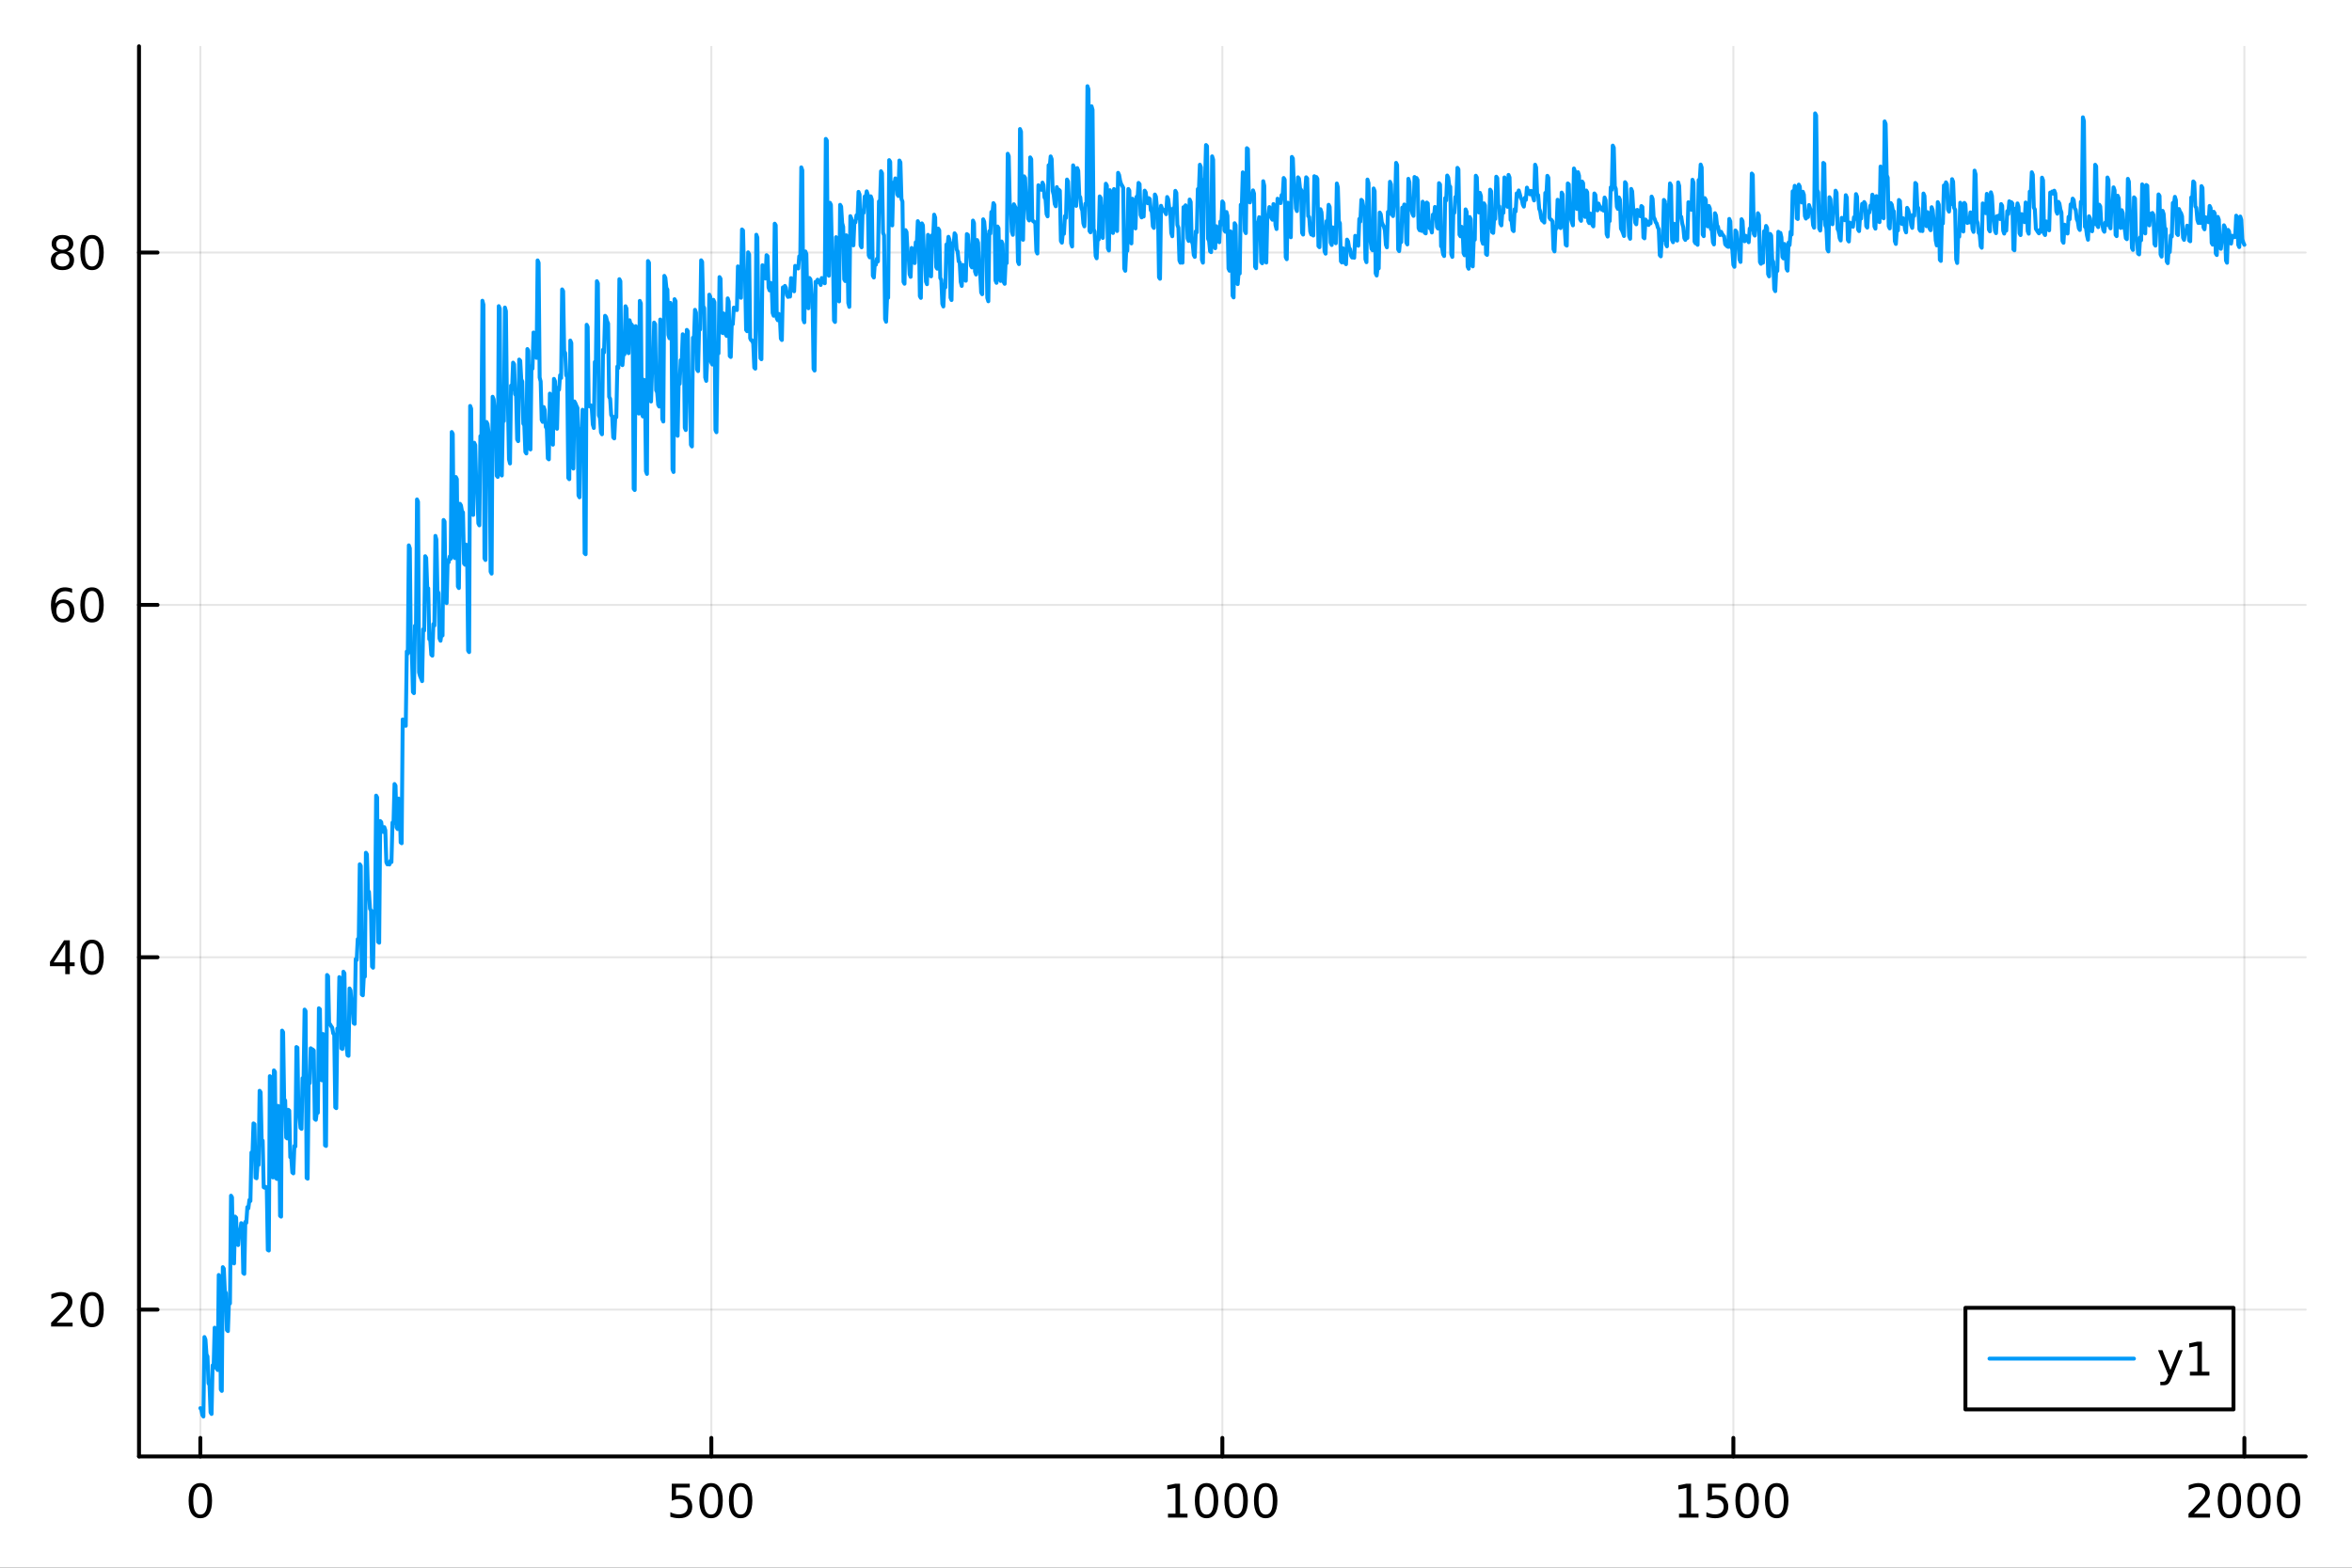 <?xml version="1.0" encoding="utf-8"?>
<svg xmlns="http://www.w3.org/2000/svg" xmlns:xlink="http://www.w3.org/1999/xlink" width="600" height="400" viewBox="0 0 2400 1600">
<rect x="0" y="0" width="2400" height="1600" fill="#333333" stroke="none"/>
<defs>
  <clipPath id="clip300">
    <rect x="0" y="0" width="2400" height="1600"/>
  </clipPath>
</defs>
<path clip-path="url(#clip300)" d="M0 1600 L2400 1600 L2400 0 L0 0  Z" fill="#ffffff" fill-rule="evenodd" fill-opacity="1"/>
<defs>
  <clipPath id="clip301">
    <rect x="480" y="0" width="1681" height="1600"/>
  </clipPath>
</defs>
<path clip-path="url(#clip300)" d="M141.853 1486.45 L2352.76 1486.45 L2352.76 47.244 L141.853 47.244  Z" fill="#ffffff" fill-rule="evenodd" fill-opacity="1"/>
<defs>
  <clipPath id="clip302">
    <rect x="141" y="47" width="2212" height="1440"/>
  </clipPath>
</defs>
<polyline clip-path="url(#clip302)" style="stroke:#000000; stroke-linecap:round; stroke-linejoin:round; stroke-width:2; stroke-opacity:0.1; fill:none" points="204.426,1486.45 204.426,47.244 "/>
<polyline clip-path="url(#clip302)" style="stroke:#000000; stroke-linecap:round; stroke-linejoin:round; stroke-width:2; stroke-opacity:0.1; fill:none" points="725.865,1486.45 725.865,47.244 "/>
<polyline clip-path="url(#clip302)" style="stroke:#000000; stroke-linecap:round; stroke-linejoin:round; stroke-width:2; stroke-opacity:0.1; fill:none" points="1247.3,1486.45 1247.3,47.244 "/>
<polyline clip-path="url(#clip302)" style="stroke:#000000; stroke-linecap:round; stroke-linejoin:round; stroke-width:2; stroke-opacity:0.1; fill:none" points="1768.74,1486.45 1768.74,47.244 "/>
<polyline clip-path="url(#clip302)" style="stroke:#000000; stroke-linecap:round; stroke-linejoin:round; stroke-width:2; stroke-opacity:0.1; fill:none" points="2290.18,1486.45 2290.18,47.244 "/>
<polyline clip-path="url(#clip300)" style="stroke:#000000; stroke-linecap:round; stroke-linejoin:round; stroke-width:4; stroke-opacity:1; fill:none" points="141.853,1486.45 2352.76,1486.45 "/>
<polyline clip-path="url(#clip300)" style="stroke:#000000; stroke-linecap:round; stroke-linejoin:round; stroke-width:4; stroke-opacity:1; fill:none" points="204.426,1486.45 204.426,1467.55 "/>
<polyline clip-path="url(#clip300)" style="stroke:#000000; stroke-linecap:round; stroke-linejoin:round; stroke-width:4; stroke-opacity:1; fill:none" points="725.865,1486.45 725.865,1467.55 "/>
<polyline clip-path="url(#clip300)" style="stroke:#000000; stroke-linecap:round; stroke-linejoin:round; stroke-width:4; stroke-opacity:1; fill:none" points="1247.3,1486.45 1247.3,1467.55 "/>
<polyline clip-path="url(#clip300)" style="stroke:#000000; stroke-linecap:round; stroke-linejoin:round; stroke-width:4; stroke-opacity:1; fill:none" points="1768.74,1486.45 1768.74,1467.55 "/>
<polyline clip-path="url(#clip300)" style="stroke:#000000; stroke-linecap:round; stroke-linejoin:round; stroke-width:4; stroke-opacity:1; fill:none" points="2290.18,1486.45 2290.18,1467.55 "/>
<path clip-path="url(#clip300)" d="M204.426 1517.37 Q200.815 1517.37 198.986 1520.93 Q197.18 1524.47 197.18 1531.6 Q197.18 1538.71 198.986 1542.27 Q200.815 1545.82 204.426 1545.82 Q208.06 1545.82 209.865 1542.27 Q211.694 1538.71 211.694 1531.6 Q211.694 1524.47 209.865 1520.93 Q208.06 1517.37 204.426 1517.37 M204.426 1513.66 Q210.236 1513.66 213.291 1518.27 Q216.37 1522.85 216.37 1531.6 Q216.37 1540.33 213.291 1544.94 Q210.236 1549.52 204.426 1549.52 Q198.616 1549.52 195.537 1544.94 Q192.481 1540.33 192.481 1531.6 Q192.481 1522.85 195.537 1518.27 Q198.616 1513.66 204.426 1513.66 Z" fill="#000000" fill-rule="nonzero" fill-opacity="1" /><path clip-path="url(#clip300)" d="M685.483 1514.29 L703.84 1514.29 L703.84 1518.22 L689.766 1518.22 L689.766 1526.7 Q690.784 1526.35 691.803 1526.19 Q692.821 1526 693.84 1526 Q699.627 1526 703.006 1529.17 Q706.386 1532.34 706.386 1537.76 Q706.386 1543.34 702.914 1546.44 Q699.442 1549.52 693.122 1549.52 Q690.946 1549.52 688.678 1549.15 Q686.432 1548.78 684.025 1548.04 L684.025 1543.34 Q686.108 1544.47 688.331 1545.03 Q690.553 1545.58 693.03 1545.58 Q697.034 1545.58 699.372 1543.48 Q701.71 1541.37 701.71 1537.76 Q701.71 1534.15 699.372 1532.04 Q697.034 1529.94 693.03 1529.94 Q691.155 1529.94 689.28 1530.35 Q687.428 1530.77 685.483 1531.65 L685.483 1514.29 Z" fill="#000000" fill-rule="nonzero" fill-opacity="1" /><path clip-path="url(#clip300)" d="M725.599 1517.37 Q721.988 1517.37 720.159 1520.93 Q718.354 1524.47 718.354 1531.6 Q718.354 1538.71 720.159 1542.27 Q721.988 1545.82 725.599 1545.82 Q729.233 1545.82 731.039 1542.27 Q732.867 1538.71 732.867 1531.6 Q732.867 1524.47 731.039 1520.93 Q729.233 1517.37 725.599 1517.37 M725.599 1513.66 Q731.409 1513.66 734.465 1518.27 Q737.543 1522.85 737.543 1531.6 Q737.543 1540.33 734.465 1544.94 Q731.409 1549.52 725.599 1549.52 Q719.789 1549.52 716.71 1544.94 Q713.654 1540.33 713.654 1531.6 Q713.654 1522.85 716.71 1518.27 Q719.789 1513.66 725.599 1513.66 Z" fill="#000000" fill-rule="nonzero" fill-opacity="1" /><path clip-path="url(#clip300)" d="M755.761 1517.37 Q752.15 1517.37 750.321 1520.93 Q748.515 1524.47 748.515 1531.6 Q748.515 1538.71 750.321 1542.27 Q752.15 1545.82 755.761 1545.82 Q759.395 1545.82 761.201 1542.27 Q763.029 1538.71 763.029 1531.6 Q763.029 1524.47 761.201 1520.93 Q759.395 1517.37 755.761 1517.37 M755.761 1513.66 Q761.571 1513.66 764.626 1518.27 Q767.705 1522.85 767.705 1531.6 Q767.705 1540.33 764.626 1544.94 Q761.571 1549.52 755.761 1549.52 Q749.951 1549.52 746.872 1544.94 Q743.816 1540.33 743.816 1531.6 Q743.816 1522.85 746.872 1518.27 Q749.951 1513.66 755.761 1513.66 Z" fill="#000000" fill-rule="nonzero" fill-opacity="1" /><path clip-path="url(#clip300)" d="M1191.83 1544.91 L1199.47 1544.91 L1199.47 1518.55 L1191.16 1520.21 L1191.16 1515.95 L1199.42 1514.29 L1204.1 1514.29 L1204.1 1544.91 L1211.74 1544.91 L1211.74 1548.85 L1191.83 1548.85 L1191.83 1544.91 Z" fill="#000000" fill-rule="nonzero" fill-opacity="1" /><path clip-path="url(#clip300)" d="M1231.18 1517.37 Q1227.57 1517.37 1225.74 1520.93 Q1223.94 1524.47 1223.94 1531.6 Q1223.94 1538.71 1225.74 1542.27 Q1227.57 1545.82 1231.18 1545.82 Q1234.82 1545.82 1236.62 1542.27 Q1238.45 1538.71 1238.45 1531.6 Q1238.45 1524.47 1236.62 1520.93 Q1234.82 1517.37 1231.18 1517.37 M1231.18 1513.66 Q1236.99 1513.66 1240.05 1518.27 Q1243.13 1522.85 1243.13 1531.6 Q1243.13 1540.33 1240.05 1544.94 Q1236.99 1549.52 1231.18 1549.52 Q1225.37 1549.52 1222.29 1544.94 Q1219.24 1540.33 1219.24 1531.6 Q1219.24 1522.85 1222.29 1518.27 Q1225.37 1513.66 1231.18 1513.66 Z" fill="#000000" fill-rule="nonzero" fill-opacity="1" /><path clip-path="url(#clip300)" d="M1261.34 1517.37 Q1257.73 1517.37 1255.9 1520.93 Q1254.1 1524.47 1254.1 1531.6 Q1254.1 1538.71 1255.9 1542.27 Q1257.73 1545.82 1261.34 1545.82 Q1264.98 1545.82 1266.78 1542.27 Q1268.61 1538.71 1268.61 1531.6 Q1268.61 1524.47 1266.78 1520.93 Q1264.98 1517.37 1261.34 1517.37 M1261.34 1513.66 Q1267.15 1513.66 1270.21 1518.27 Q1273.29 1522.85 1273.29 1531.6 Q1273.29 1540.33 1270.21 1544.94 Q1267.15 1549.52 1261.34 1549.52 Q1255.53 1549.52 1252.45 1544.94 Q1249.4 1540.33 1249.4 1531.6 Q1249.4 1522.85 1252.45 1518.27 Q1255.53 1513.66 1261.34 1513.66 Z" fill="#000000" fill-rule="nonzero" fill-opacity="1" /><path clip-path="url(#clip300)" d="M1291.51 1517.37 Q1287.89 1517.37 1286.07 1520.93 Q1284.26 1524.47 1284.26 1531.6 Q1284.26 1538.71 1286.07 1542.27 Q1287.89 1545.82 1291.51 1545.82 Q1295.14 1545.82 1296.95 1542.27 Q1298.77 1538.71 1298.77 1531.6 Q1298.77 1524.47 1296.95 1520.93 Q1295.14 1517.37 1291.51 1517.37 M1291.51 1513.66 Q1297.32 1513.66 1300.37 1518.27 Q1303.45 1522.85 1303.45 1531.6 Q1303.45 1540.33 1300.37 1544.94 Q1297.32 1549.52 1291.51 1549.52 Q1285.7 1549.52 1282.62 1544.94 Q1279.56 1540.33 1279.56 1531.6 Q1279.56 1522.85 1282.62 1518.27 Q1285.7 1513.66 1291.51 1513.66 Z" fill="#000000" fill-rule="nonzero" fill-opacity="1" /><path clip-path="url(#clip300)" d="M1713.27 1544.91 L1720.91 1544.91 L1720.91 1518.55 L1712.6 1520.21 L1712.6 1515.95 L1720.86 1514.29 L1725.54 1514.29 L1725.54 1544.91 L1733.18 1544.91 L1733.18 1548.85 L1713.27 1548.85 L1713.27 1544.91 Z" fill="#000000" fill-rule="nonzero" fill-opacity="1" /><path clip-path="url(#clip300)" d="M1742.67 1514.29 L1761.02 1514.29 L1761.02 1518.22 L1746.95 1518.22 L1746.95 1526.7 Q1747.97 1526.35 1748.99 1526.19 Q1750.01 1526 1751.02 1526 Q1756.81 1526 1760.19 1529.17 Q1763.57 1532.34 1763.57 1537.76 Q1763.57 1543.34 1760.1 1546.44 Q1756.63 1549.52 1750.31 1549.52 Q1748.13 1549.52 1745.86 1549.15 Q1743.62 1548.78 1741.21 1548.04 L1741.21 1543.34 Q1743.29 1544.47 1745.51 1545.03 Q1747.74 1545.58 1750.21 1545.58 Q1754.22 1545.58 1756.56 1543.48 Q1758.89 1541.37 1758.89 1537.76 Q1758.89 1534.15 1756.56 1532.04 Q1754.22 1529.94 1750.21 1529.94 Q1748.34 1529.94 1746.46 1530.35 Q1744.61 1530.77 1742.67 1531.65 L1742.67 1514.29 Z" fill="#000000" fill-rule="nonzero" fill-opacity="1" /><path clip-path="url(#clip300)" d="M1782.78 1517.37 Q1779.17 1517.37 1777.34 1520.93 Q1775.54 1524.47 1775.54 1531.6 Q1775.54 1538.71 1777.34 1542.27 Q1779.17 1545.82 1782.78 1545.82 Q1786.42 1545.82 1788.22 1542.27 Q1790.05 1538.71 1790.05 1531.6 Q1790.05 1524.47 1788.22 1520.93 Q1786.42 1517.37 1782.78 1517.37 M1782.78 1513.66 Q1788.59 1513.66 1791.65 1518.27 Q1794.73 1522.85 1794.73 1531.6 Q1794.73 1540.33 1791.65 1544.94 Q1788.59 1549.52 1782.78 1549.52 Q1776.97 1549.52 1773.89 1544.94 Q1770.84 1540.33 1770.84 1531.6 Q1770.84 1522.85 1773.89 1518.27 Q1776.97 1513.66 1782.78 1513.66 Z" fill="#000000" fill-rule="nonzero" fill-opacity="1" /><path clip-path="url(#clip300)" d="M1812.94 1517.37 Q1809.33 1517.37 1807.51 1520.93 Q1805.7 1524.47 1805.7 1531.6 Q1805.7 1538.71 1807.51 1542.27 Q1809.33 1545.82 1812.94 1545.82 Q1816.58 1545.82 1818.38 1542.27 Q1820.21 1538.71 1820.21 1531.6 Q1820.21 1524.47 1818.38 1520.93 Q1816.58 1517.37 1812.94 1517.37 M1812.94 1513.66 Q1818.76 1513.66 1821.81 1518.27 Q1824.89 1522.85 1824.89 1531.6 Q1824.89 1540.33 1821.81 1544.94 Q1818.76 1549.52 1812.94 1549.52 Q1807.13 1549.52 1804.06 1544.94 Q1801 1540.33 1801 1531.6 Q1801 1522.85 1804.06 1518.27 Q1807.13 1513.66 1812.94 1513.66 Z" fill="#000000" fill-rule="nonzero" fill-opacity="1" /><path clip-path="url(#clip300)" d="M2238.79 1544.91 L2255.11 1544.91 L2255.11 1548.85 L2233.17 1548.85 L2233.17 1544.91 Q2235.83 1542.16 2240.41 1537.53 Q2245.02 1532.88 2246.2 1531.53 Q2248.45 1529.01 2249.33 1527.27 Q2250.23 1525.51 2250.23 1523.82 Q2250.23 1521.07 2248.29 1519.33 Q2246.36 1517.6 2243.26 1517.6 Q2241.06 1517.6 2238.61 1518.36 Q2236.18 1519.13 2233.4 1520.68 L2233.4 1515.95 Q2236.23 1514.82 2238.68 1514.24 Q2241.13 1513.66 2243.17 1513.66 Q2248.54 1513.66 2251.73 1516.35 Q2254.93 1519.03 2254.93 1523.52 Q2254.93 1525.65 2254.12 1527.57 Q2253.33 1529.47 2251.23 1532.07 Q2250.65 1532.74 2247.54 1535.95 Q2244.44 1539.15 2238.79 1544.91 Z" fill="#000000" fill-rule="nonzero" fill-opacity="1" /><path clip-path="url(#clip300)" d="M2274.93 1517.37 Q2271.32 1517.37 2269.49 1520.93 Q2267.68 1524.47 2267.68 1531.6 Q2267.68 1538.71 2269.49 1542.27 Q2271.32 1545.82 2274.93 1545.82 Q2278.56 1545.82 2280.37 1542.27 Q2282.2 1538.71 2282.2 1531.6 Q2282.2 1524.47 2280.37 1520.93 Q2278.56 1517.37 2274.93 1517.37 M2274.93 1513.66 Q2280.74 1513.66 2283.79 1518.27 Q2286.87 1522.85 2286.87 1531.6 Q2286.87 1540.33 2283.79 1544.94 Q2280.74 1549.52 2274.93 1549.52 Q2269.12 1549.52 2266.04 1544.94 Q2262.98 1540.33 2262.98 1531.6 Q2262.98 1522.85 2266.04 1518.27 Q2269.12 1513.66 2274.93 1513.66 Z" fill="#000000" fill-rule="nonzero" fill-opacity="1" /><path clip-path="url(#clip300)" d="M2305.09 1517.37 Q2301.48 1517.37 2299.65 1520.93 Q2297.85 1524.47 2297.85 1531.6 Q2297.85 1538.71 2299.65 1542.27 Q2301.48 1545.82 2305.09 1545.82 Q2308.72 1545.82 2310.53 1542.27 Q2312.36 1538.71 2312.36 1531.6 Q2312.36 1524.47 2310.53 1520.93 Q2308.72 1517.37 2305.09 1517.37 M2305.09 1513.66 Q2310.9 1513.66 2313.96 1518.27 Q2317.03 1522.85 2317.03 1531.6 Q2317.03 1540.33 2313.96 1544.94 Q2310.9 1549.52 2305.09 1549.52 Q2299.28 1549.52 2296.2 1544.94 Q2293.15 1540.33 2293.15 1531.6 Q2293.15 1522.85 2296.2 1518.27 Q2299.28 1513.66 2305.09 1513.66 Z" fill="#000000" fill-rule="nonzero" fill-opacity="1" /><path clip-path="url(#clip300)" d="M2335.25 1517.37 Q2331.64 1517.37 2329.81 1520.93 Q2328.01 1524.47 2328.01 1531.6 Q2328.01 1538.71 2329.81 1542.27 Q2331.64 1545.82 2335.25 1545.82 Q2338.89 1545.82 2340.69 1542.27 Q2342.52 1538.71 2342.52 1531.6 Q2342.52 1524.47 2340.69 1520.93 Q2338.89 1517.37 2335.25 1517.37 M2335.25 1513.66 Q2341.06 1513.66 2344.12 1518.27 Q2347.2 1522.85 2347.2 1531.6 Q2347.2 1540.33 2344.12 1544.94 Q2341.06 1549.52 2335.25 1549.52 Q2329.44 1549.52 2326.36 1544.94 Q2323.31 1540.33 2323.31 1531.6 Q2323.31 1522.85 2326.36 1518.27 Q2329.44 1513.66 2335.25 1513.66 Z" fill="#000000" fill-rule="nonzero" fill-opacity="1" /><polyline clip-path="url(#clip302)" style="stroke:#000000; stroke-linecap:round; stroke-linejoin:round; stroke-width:2; stroke-opacity:0.1; fill:none" points="141.853,1336.6 2352.76,1336.6 "/>
<polyline clip-path="url(#clip302)" style="stroke:#000000; stroke-linecap:round; stroke-linejoin:round; stroke-width:2; stroke-opacity:0.1; fill:none" points="141.853,976.979 2352.76,976.979 "/>
<polyline clip-path="url(#clip302)" style="stroke:#000000; stroke-linecap:round; stroke-linejoin:round; stroke-width:2; stroke-opacity:0.1; fill:none" points="141.853,617.355 2352.76,617.355 "/>
<polyline clip-path="url(#clip302)" style="stroke:#000000; stroke-linecap:round; stroke-linejoin:round; stroke-width:2; stroke-opacity:0.1; fill:none" points="141.853,257.731 2352.76,257.731 "/>
<polyline clip-path="url(#clip300)" style="stroke:#000000; stroke-linecap:round; stroke-linejoin:round; stroke-width:4; stroke-opacity:1; fill:none" points="141.853,1486.45 141.853,47.244 "/>
<polyline clip-path="url(#clip300)" style="stroke:#000000; stroke-linecap:round; stroke-linejoin:round; stroke-width:4; stroke-opacity:1; fill:none" points="141.853,1336.6 160.751,1336.6 "/>
<polyline clip-path="url(#clip300)" style="stroke:#000000; stroke-linecap:round; stroke-linejoin:round; stroke-width:4; stroke-opacity:1; fill:none" points="141.853,976.979 160.751,976.979 "/>
<polyline clip-path="url(#clip300)" style="stroke:#000000; stroke-linecap:round; stroke-linejoin:round; stroke-width:4; stroke-opacity:1; fill:none" points="141.853,617.355 160.751,617.355 "/>
<polyline clip-path="url(#clip300)" style="stroke:#000000; stroke-linecap:round; stroke-linejoin:round; stroke-width:4; stroke-opacity:1; fill:none" points="141.853,257.731 160.751,257.731 "/>
<path clip-path="url(#clip300)" d="M57.775 1349.95 L74.094 1349.95 L74.094 1353.88 L52.15 1353.88 L52.15 1349.95 Q54.812 1347.19 59.395 1342.56 Q64.001 1337.91 65.182 1336.57 Q67.427 1334.05 68.307 1332.31 Q69.21 1330.55 69.21 1328.86 Q69.21 1326.11 67.265 1324.37 Q65.344 1322.63 62.242 1322.63 Q60.043 1322.63 57.589 1323.4 Q55.159 1324.16 52.381 1325.71 L52.381 1320.99 Q55.205 1319.86 57.659 1319.28 Q60.112 1318.7 62.15 1318.7 Q67.52 1318.7 70.714 1321.38 Q73.909 1324.07 73.909 1328.56 Q73.909 1330.69 73.099 1332.61 Q72.311 1334.51 70.205 1337.1 Q69.626 1337.77 66.525 1340.99 Q63.423 1344.18 57.775 1349.95 Z" fill="#000000" fill-rule="nonzero" fill-opacity="1" /><path clip-path="url(#clip300)" d="M93.909 1322.4 Q90.297 1322.4 88.469 1325.97 Q86.663 1329.51 86.663 1336.64 Q86.663 1343.74 88.469 1347.31 Q90.297 1350.85 93.909 1350.85 Q97.543 1350.85 99.348 1347.31 Q101.177 1343.74 101.177 1336.64 Q101.177 1329.51 99.348 1325.97 Q97.543 1322.4 93.909 1322.4 M93.909 1318.7 Q99.719 1318.7 102.774 1323.3 Q105.853 1327.89 105.853 1336.64 Q105.853 1345.36 102.774 1349.97 Q99.719 1354.55 93.909 1354.55 Q88.098 1354.55 85.02 1349.97 Q81.964 1345.36 81.964 1336.64 Q81.964 1327.89 85.02 1323.3 Q88.098 1318.7 93.909 1318.7 Z" fill="#000000" fill-rule="nonzero" fill-opacity="1" /><path clip-path="url(#clip300)" d="M66.594 963.773 L54.788 982.222 L66.594 982.222 L66.594 963.773 M65.367 959.699 L71.247 959.699 L71.247 982.222 L76.177 982.222 L76.177 986.111 L71.247 986.111 L71.247 994.259 L66.594 994.259 L66.594 986.111 L50.992 986.111 L50.992 981.597 L65.367 959.699 Z" fill="#000000" fill-rule="nonzero" fill-opacity="1" /><path clip-path="url(#clip300)" d="M93.909 962.778 Q90.297 962.778 88.469 966.343 Q86.663 969.884 86.663 977.014 Q86.663 984.12 88.469 987.685 Q90.297 991.227 93.909 991.227 Q97.543 991.227 99.348 987.685 Q101.177 984.12 101.177 977.014 Q101.177 969.884 99.348 966.343 Q97.543 962.778 93.909 962.778 M93.909 959.074 Q99.719 959.074 102.774 963.681 Q105.853 968.264 105.853 977.014 Q105.853 985.741 102.774 990.347 Q99.719 994.93 93.909 994.93 Q88.098 994.93 85.02 990.347 Q81.964 985.741 81.964 977.014 Q81.964 968.264 85.02 963.681 Q88.098 959.074 93.909 959.074 Z" fill="#000000" fill-rule="nonzero" fill-opacity="1" /><path clip-path="url(#clip300)" d="M64.325 615.491 Q61.177 615.491 59.325 617.644 Q57.497 619.797 57.497 623.547 Q57.497 627.274 59.325 629.45 Q61.177 631.602 64.325 631.602 Q67.474 631.602 69.302 629.45 Q71.154 627.274 71.154 623.547 Q71.154 619.797 69.302 617.644 Q67.474 615.491 64.325 615.491 M73.608 600.839 L73.608 605.098 Q71.849 604.265 70.043 603.825 Q68.261 603.385 66.501 603.385 Q61.872 603.385 59.418 606.51 Q56.987 609.635 56.64 615.954 Q58.006 613.941 60.066 612.876 Q62.126 611.788 64.603 611.788 Q69.811 611.788 72.821 614.959 Q75.853 618.107 75.853 623.547 Q75.853 628.871 72.705 632.089 Q69.557 635.306 64.325 635.306 Q58.33 635.306 55.159 630.723 Q51.987 626.116 51.987 617.39 Q51.987 609.195 55.876 604.334 Q59.765 599.45 66.316 599.45 Q68.075 599.45 69.858 599.797 Q71.663 600.144 73.608 600.839 Z" fill="#000000" fill-rule="nonzero" fill-opacity="1" /><path clip-path="url(#clip300)" d="M93.909 603.154 Q90.297 603.154 88.469 606.718 Q86.663 610.26 86.663 617.39 Q86.663 624.496 88.469 628.061 Q90.297 631.602 93.909 631.602 Q97.543 631.602 99.348 628.061 Q101.177 624.496 101.177 617.39 Q101.177 610.26 99.348 606.718 Q97.543 603.154 93.909 603.154 M93.909 599.45 Q99.719 599.45 102.774 604.056 Q105.853 608.64 105.853 617.39 Q105.853 626.116 102.774 630.723 Q99.719 635.306 93.909 635.306 Q88.098 635.306 85.02 630.723 Q81.964 626.116 81.964 617.39 Q81.964 608.64 85.02 604.056 Q88.098 599.45 93.909 599.45 Z" fill="#000000" fill-rule="nonzero" fill-opacity="1" /><path clip-path="url(#clip300)" d="M63.747 258.599 Q60.413 258.599 58.492 260.381 Q56.594 262.163 56.594 265.288 Q56.594 268.413 58.492 270.196 Q60.413 271.978 63.747 271.978 Q67.08 271.978 69.001 270.196 Q70.923 268.39 70.923 265.288 Q70.923 262.163 69.001 260.381 Q67.103 258.599 63.747 258.599 M59.071 256.608 Q56.062 255.867 54.372 253.807 Q52.705 251.747 52.705 248.784 Q52.705 244.64 55.645 242.233 Q58.608 239.826 63.747 239.826 Q68.909 239.826 71.849 242.233 Q74.788 244.64 74.788 248.784 Q74.788 251.747 73.099 253.807 Q71.432 255.867 68.446 256.608 Q71.825 257.395 73.7 259.687 Q75.599 261.978 75.599 265.288 Q75.599 270.312 72.52 272.997 Q69.464 275.682 63.747 275.682 Q58.029 275.682 54.95 272.997 Q51.895 270.312 51.895 265.288 Q51.895 261.978 53.793 259.687 Q55.691 257.395 59.071 256.608 M57.358 249.224 Q57.358 251.909 59.025 253.414 Q60.714 254.918 63.747 254.918 Q66.756 254.918 68.446 253.414 Q70.159 251.909 70.159 249.224 Q70.159 246.539 68.446 245.034 Q66.756 243.529 63.747 243.529 Q60.714 243.529 59.025 245.034 Q57.358 246.539 57.358 249.224 Z" fill="#000000" fill-rule="nonzero" fill-opacity="1" /><path clip-path="url(#clip300)" d="M93.909 243.529 Q90.297 243.529 88.469 247.094 Q86.663 250.636 86.663 257.765 Q86.663 264.872 88.469 268.437 Q90.297 271.978 93.909 271.978 Q97.543 271.978 99.348 268.437 Q101.177 264.872 101.177 257.765 Q101.177 250.636 99.348 247.094 Q97.543 243.529 93.909 243.529 M93.909 239.826 Q99.719 239.826 102.774 244.432 Q105.853 249.015 105.853 257.765 Q105.853 266.492 102.774 271.099 Q99.719 275.682 93.909 275.682 Q88.098 275.682 85.02 271.099 Q81.964 266.492 81.964 257.765 Q81.964 249.015 85.02 244.432 Q88.098 239.826 93.909 239.826 Z" fill="#000000" fill-rule="nonzero" fill-opacity="1" /><polyline clip-path="url(#clip302)" style="stroke:#009af9; stroke-linecap:round; stroke-linejoin:round; stroke-width:4; stroke-opacity:1; fill:none" points="204.426,1437.18 205.469,1438.79 206.511,1444.2 207.554,1445.72 208.597,1364.6 209.64,1367.17 210.683,1382.16 211.726,1384.43 212.769,1411.85 213.812,1413.46 214.854,1441.65 215.897,1443.11 216.94,1393.5 217.983,1395.9 219.026,1355.08 220.069,1356.99 221.112,1396.78 222.155,1398.29 223.197,1301.27 224.24,1302.91 225.283,1418.13 226.326,1419.61 227.369,1293.27 228.412,1294.82 229.455,1317.9 230.498,1319.56 231.541,1357.43 232.583,1358.52 233.626,1328.86 234.669,1330.32 235.712,1220.34 236.755,1222 237.798,1288.03 238.841,1289.5 239.884,1241.65 240.926,1242.81 241.969,1269.53 243.012,1270.72 244.055,1255.27 245.098,1256.77 246.141,1248.35 247.184,1249.39 248.227,1299.25 249.269,1300.1 250.312,1247.06 251.355,1248.03 252.398,1232 253.441,1233.19 254.484,1224.64 255.527,1225.75 256.57,1176.24 257.612,1178.09 258.655,1146.58 259.698,1147.33 260.741,1201.94 261.784,1202.56 262.827,1187.82 263.87,1188.89 264.913,1113.25 265.956,1114.75 266.998,1163.17 268.041,1164.24 269.084,1211.72 270.127,1212.22 271.17,1211.32 272.213,1212.25 273.256,1275.66 274.299,1276.31 275.341,1098.34 276.384,1099.16 277.427,1200.85 278.47,1201.69 279.513,1092.43 280.556,1093.91 281.599,1202.38 282.642,1203.28 283.684,1128.64 284.727,1129.37 285.77,1240.86 286.813,1241.75 287.856,1051.82 288.899,1053.41 289.942,1122.09 290.985,1123.12 292.027,1160.91 293.07,1161.91 294.113,1132.64 295.156,1133.52 296.199,1181 297.242,1181.73 298.285,1196.6 299.328,1197.56 300.371,1169.6 301.413,1170.14 302.456,1068.61 303.499,1069.31 304.542,1137.88 305.585,1138.76 306.628,1151.09 307.671,1152.16 308.714,1100.4 309.756,1101.44 310.799,1030.38 311.842,1031.88 312.885,1202.21 313.928,1203 314.971,1104.91 316.014,1105.49 317.057,1069.87 318.099,1070.73 319.142,1071.16 320.185,1072.2 321.228,1142.07 322.271,1142.92 323.314,1134.91 324.357,1135.71 325.4,1029.05 326.442,1030.05 327.485,1101.89 328.528,1102.59 329.571,1055.22 330.614,1056.65 331.657,1168.95 332.7,1169.6 333.743,995.085 334.786,996.362 335.828,1044.51 336.871,1045.44 337.914,1047.32 338.957,1048.7 340,1054.69 341.043,1055.88 342.086,1130.11 343.129,1131.02 344.171,1049.72 345.214,1050.85 346.257,997.254 347.3,998.319 348.343,1069.96 349.386,1070.6 350.429,991.713 351.472,993.377 352.514,1066.18 353.557,1066.9 354.6,1077.01 355.643,1077.58 356.686,1008.83 357.729,1010.8 358.772,1025.22 359.815,1026.55 360.857,1044.16 361.9,1044.97 362.943,978.874 363.986,979.849 365.029,958.425 366.072,959.213 367.115,882.074 368.158,883.712 369.201,1015.02 370.243,1015.84 371.286,995.499 372.329,996.734 373.372,870.319 374.415,871.93 375.458,909.262 376.501,910.187 377.544,927.458 378.586,929.459 379.629,986.444 380.672,987.661 381.715,929.83 382.758,930.663 383.801,812.015 384.844,813.809 385.887,961.331 386.929,962.16 387.972,837.957 389.015,839.097 390.058,848.03 391.101,849.112 392.144,844.15 393.187,847.226 394.23,879.963 395.272,882.193 396.315,881.095 397.358,882.316 398.401,878.527 399.444,879.829 400.487,839.541 401.53,840.318 402.573,800.18 403.616,801.868 404.658,844.459 405.701,846.137 406.744,815.04 407.787,816.337 408.83,859.793 409.873,860.643 410.916,734.24 411.959,736.771 413.001,739.254 414.044,740.814 415.087,664.875 416.13,667.07 417.173,556.61 418.216,559.675 419.259,665.303 420.302,666.569 421.344,706.217 422.387,707.438 423.43,638.636 424.473,640.556 425.516,509.721 426.559,512.084 427.602,686.211 428.645,690.059 429.687,692.564 430.73,695.183 431.773,642.28 432.816,643.577 433.859,567.653 434.902,569.362 435.945,599.462 436.988,600.474 438.031,652.287 439.073,653.485 440.116,668.183 441.159,669.204 442.202,636.867 443.245,638.461 444.288,546.923 445.331,550.702 446.374,602.943 447.416,605.332 448.459,651.553 449.502,653.969 450.545,646.642 451.588,648.578 452.631,530.689 453.674,532.277 454.717,614.383 455.759,615.486 456.802,571.885 457.845,573.877 458.888,567.958 459.931,570.236 460.974,440.898 462.017,442.872 463.06,567.504 464.102,569.613 465.145,486.864 466.188,488.966 467.231,598.611 468.274,600.197 469.317,514.17 470.36,515.779 471.403,521.645 472.446,522.967 473.488,575.142 474.531,576.405 475.574,555.788 476.617,557.721 477.66,664.071 478.703,665.562 479.746,414.306 480.789,417.159 481.831,524.313 482.874,525.529 483.917,451.894 484.96,454.281 486.003,497.087 487.046,498.527 488.089,534.134 489.132,536.175 490.174,445.09 491.217,446.398 492.26,306.935 493.303,310.972 494.346,569.847 495.389,571.532 496.432,430.68 497.475,432.82 498.517,441.313 499.56,442.777 500.603,583.442 501.646,585.446 502.689,404.919 503.732,407.568 504.775,419.238 505.818,421.223 506.861,485.529 507.903,486.769 508.946,312.455 509.989,314.928 511.032,483.86 512.075,485.299 513.118,427.985 514.161,429.721 515.204,313.881 516.246,317.537 517.289,411.108 518.332,412.871 519.375,468.852 520.418,473.031 521.461,393.556 522.504,397.496 523.547,370.107 524.589,371.729 525.632,402.266 526.675,404.038 527.718,448.473 528.761,450.256 529.804,366.962 530.847,368.163 531.89,387.06 532.932,389.48 533.975,432.338 535.018,434.121 536.061,461.235 537.104,462.802 538.147,356.243 539.19,357.986 540.233,457.41 541.276,458.738 542.318,373.73 543.361,376.265 544.404,339.357 545.447,342.657 546.49,363.827 547.533,365.279 548.576,265.771 549.619,268.217 550.661,385.269 551.704,389.302 552.747,428.638 553.79,430.601 554.833,415.452 555.876,418.608 556.919,435.649 557.962,437.674 559.004,467.825 560.047,468.835 561.09,401.701 562.133,403.793 563.176,451.7 564.219,453.862 565.262,386.682 566.305,389.062 567.347,435.917 568.39,437.609 569.433,395.68 570.476,397.662 571.519,382.916 572.562,385.767 573.605,295.356 574.648,297.139 575.691,358.568 576.733,360.181 577.776,382.972 578.819,384.79 579.862,487.737 580.905,489.076 581.948,347.57 582.991,350.085 584.034,475.874 585.076,478.232 586.119,409.704 587.162,411.605 588.205,414.245 589.248,416.391 590.291,505.651 591.334,507.56 592.377,437.783 593.419,439.828 594.462,418.174 595.505,420.531 596.548,564.637 597.591,565.665 598.634,331.458 599.677,333.628 600.72,413.24 601.762,414.861 602.805,413.697 603.848,416.417 604.891,433.243 605.934,436.819 606.977,369.4 608.02,372.048 609.063,286.993 610.106,289.213 611.148,423.945 612.191,426.546 613.234,441.325 614.277,443.249 615.32,356.934 616.363,359.729 617.406,322.307 618.449,323.57 619.491,327.823 620.534,330.189 621.577,405.004 622.62,407.023 623.663,423.486 624.706,425.291 625.749,446.327 626.792,447.455 627.834,424.919 628.877,425.858 629.92,374.078 630.963,375.595 632.006,284.928 633.049,287.008 634.092,370.582 635.135,372.685 636.177,359.923 637.22,361.612 638.263,312.556 639.306,314.899 640.349,358.096 641.392,360.469 642.435,326.863 643.478,331.103 644.521,331.203 645.563,333.156 646.606,498.77 647.649,500.132 648.692,332.877 649.735,337.068 650.778,420.151 651.821,422.072 652.864,307.089 653.906,309.632 654.949,422.242 655.992,425.035 657.035,387.553 658.078,390.232 659.121,480.898 660.164,483.704 661.207,266.393 662.249,268.04 663.292,406.497 664.335,409.8 665.378,378.152 666.421,380.274 667.464,329.219 668.507,330.815 669.55,398.25 670.592,400.528 671.635,413.18 672.678,414.944 673.721,326.103 674.764,329.188 675.807,427.713 676.85,430.241 677.893,281.547 678.936,283.582 679.978,293.744 681.021,295.555 682.064,341.827 683.107,345.197 684.15,309.116 685.193,315.684 686.236,479.104 687.279,481.754 688.321,305.352 689.364,307.314 690.407,441.748 691.45,444.771 692.493,388.855 693.536,391.758 694.579,367.619 695.622,369.8 696.664,341.124 697.707,342.367 698.75,436.622 699.793,438.923 700.836,336.673 701.879,338.117 702.922,402.839 703.965,404.305 705.007,454.006 706.05,455.659 707.093,344.664 708.136,346.827 709.179,316.198 710.222,319.074 711.265,377.003 712.308,378.763 713.351,334.25 714.393,336.235 715.436,265.66 716.479,267.177 717.522,312.31 718.565,314.45 719.608,385.217 720.651,388.718 721.694,365.876 722.736,368.218 723.779,300.726 724.822,303.036 725.865,370.115 726.908,372.068 727.951,305.975 728.994,308.437 730.037,438.964 731.079,441.144 732.122,358.895 733.165,360.686 734.208,282.796 735.251,284.467 736.294,338.078 737.337,339.94 738.38,319.84 739.422,321.672 740.465,341.242 741.508,342.924 742.551,304.526 743.594,307.864 744.637,363.332 745.68,364.341 746.723,329.626 747.766,330.837 748.808,313.933 749.851,316.442 750.894,314.22 751.937,316.49 752.98,271.848 754.023,274.014 755.066,301.67 756.109,303.934 757.151,234.183 758.194,235.263 759.237,279.156 760.28,280.906 761.323,336.679 762.366,338.067 763.409,257.55 764.452,259.605 765.494,345.376 766.537,347.34 767.58,347.463 768.623,350.836 769.666,375.181 770.709,376.264 771.752,239.578 772.795,242.419 773.837,329.781 774.88,332.15 775.923,365.48 776.966,366.659 778.009,270.698 779.052,273.019 780.095,281.824 781.138,284.255 782.18,260.403 783.223,261.479 784.266,293.398 785.309,296.407 786.352,288.716 787.395,290.673 788.438,319.405 789.481,322.268 790.524,228.281 791.566,229.87 792.609,324.738 793.652,326.856 794.695,320.371 795.738,322.601 796.781,345.614 797.824,347.041 798.867,293.282 799.909,295.097 800.952,291.801 801.995,293.772 803.038,301.173 804.081,303.033 805.124,300.802 806.167,302.706 807.21,283.82 808.252,287.276 809.295,295.231 810.338,297.325 811.381,271.352 812.424,273.655 813.467,272.999 814.51,274.031 815.553,261.539 816.595,263.91 817.638,170.822 818.681,173.809 819.724,326.054 820.767,328.964 821.81,256.632 822.853,259.318 823.896,312.621 824.939,314.625 825.981,283.722 827.024,285.189 828.067,300.471 829.11,303.773 830.153,376.466 831.196,378.212 832.239,287.589 833.282,288.606 834.324,285.441 835.367,287.486 836.41,288.275 837.453,290.826 838.496,283.755 839.539,286.685 840.582,287.923 841.625,289.118 842.667,141.764 843.71,143.368 844.753,279.81 845.796,281.439 846.839,206.931 847.882,209.034 848.925,257.143 849.968,260.43 851.01,327.09 852.053,328.631 853.096,242.042 854.139,244.008 855.182,304.946 856.225,307.646 857.268,209.052 858.311,210.808 859.354,227.645 860.396,231.419 861.439,285.136 862.482,286.842 863.525,240.136 864.568,241.852 865.611,309.237 866.654,313.193 867.697,220.605 868.739,223.064 869.782,248.305 870.825,250.428 871.868,225.766 872.911,226.938 873.954,219.726 874.997,222.578 876.04,195.807 877.082,198.421 878.125,250.485 879.168,252.412 880.211,214.701 881.254,217.188 882.297,200.616 883.34,202.031 884.383,195.26 885.425,198.44 886.468,260.632 887.511,262.693 888.554,200.373 889.597,203.501 890.64,281.398 891.683,283.253 892.726,268.278 893.769,270.168 894.811,264.072 895.854,266.812 896.897,205.526 897.94,208.881 898.983,174.765 900.026,176.742 901.069,237.622 902.112,240.157 903.154,325.652 904.197,328.386 905.24,302.081 906.283,303.886 907.326,163.415 908.369,165.136 909.412,226.039 910.455,230.058 911.497,186.463 912.54,189.062 913.583,182.068 914.626,184.179 915.669,198.43 916.712,200.085 917.755,163.815 918.798,165.768 919.84,203.039 920.883,205.749 921.926,287.731 922.969,289.587 924.012,234.867 925.055,236.866 926.098,256.941 927.141,260.356 928.184,279.904 929.226,282.568 930.269,253.04 931.312,254.879 932.355,264.938 933.398,268.498 934.441,247.275 935.484,249.886 936.527,225.705 937.569,228.35 938.612,302.218 939.655,304.053 940.698,227.983 941.741,229.95 942.784,257.887 943.827,260.477 944.87,287.407 945.912,290.08 946.955,239.673 947.998,241.479 949.041,280.741 950.084,282.064 951.127,240.062 952.17,242.178 953.213,219.083 954.255,222.046 955.298,272.637 956.341,274.234 957.384,233.303 958.427,235.014 959.47,283.854 960.513,285.432 961.556,310.14 962.599,312.788 963.641,290.383 964.684,293.296 965.727,249.549 966.77,251.873 967.813,241.684 968.856,244.725 969.899,303.828 970.942,306.238 971.984,248.158 973.027,250.572 974.07,238.11 975.113,239.764 976.156,254.536 977.199,256.662 978.242,266.779 979.285,267.861 980.327,287.632 981.37,291.814 982.413,270.354 983.456,271.656 984.499,285.663 985.542,286.539 986.585,238.934 987.628,239.696 988.67,254.461 989.713,257.453 990.756,271.225 991.799,272.933 992.842,225.111 993.885,227.703 994.928,277.182 995.971,280.182 997.014,244.956 998.056,247.794 999.099,275.739 1000.14,278.576 1001.19,298.458 1002.23,300.31 1003.27,223.832 1004.31,226.333 1005.36,238.553 1006.4,240.067 1007.44,304.004 1008.49,307.498 1009.53,235.92 1010.57,238.316 1011.61,216.322 1012.66,217.945 1013.7,207.297 1014.74,209.179 1015.79,286.199 1016.83,288.654 1017.87,231.157 1018.91,232.827 1019.96,283.589 1021,286.718 1022.04,246.451 1023.09,248.983 1024.13,287.811 1025.17,289.676 1026.21,266.268 1027.26,268.511 1028.3,156.925 1029.34,159.378 1030.39,209.332 1031.43,211.252 1032.47,236.349 1033.51,239.703 1034.56,208.449 1035.6,210.611 1036.64,212.61 1037.69,214.464 1038.73,267.089 1039.77,269.548 1040.81,131.671 1041.86,134.391 1042.9,242.941 1043.94,244.754 1044.99,179.938 1046.03,181.579 1047.07,206.007 1048.11,208.703 1049.16,223.207 1050.2,225.004 1051.24,160.617 1052.29,162.442 1053.33,224.051 1054.37,225.937 1055.41,226.317 1056.46,228.316 1057.5,256.324 1058.54,258.757 1059.59,189.08 1060.63,191.34 1061.67,190.11 1062.71,193.741 1063.76,186.381 1064.8,188.843 1065.84,201.525 1066.89,203.326 1067.93,218.509 1068.97,220.817 1070.02,168.608 1071.06,170.741 1072.1,159.617 1073.14,162.421 1074.19,194.937 1075.23,198.968 1076.27,208.165 1077.32,210.528 1078.36,190.95 1079.4,195.146 1080.44,193.579 1081.49,194.717 1082.53,245.967 1083.57,247.693 1084.62,236.366 1085.66,238.625 1086.7,220.497 1087.74,222.294 1088.79,183.222 1089.83,185.197 1090.87,209.465 1091.92,211.298 1092.96,248.465 1094,251.572 1095.04,168.74 1096.09,172.272 1097.13,208.231 1098.17,210.147 1099.22,171.547 1100.26,174.263 1101.3,199.744 1102.34,201.426 1103.39,212.009 1104.43,214.935 1105.47,228.008 1106.52,231.041 1107.56,207.859 1108.6,208.896 1109.64,87.976 1110.69,91.185 1111.73,235.681 1112.77,237.136 1113.82,108.446 1114.86,112.076 1115.9,233.87 1116.94,236.233 1117.99,261.136 1119.03,263.62 1120.07,242.346 1121.12,244.471 1122.16,200.449 1123.2,202.031 1124.24,240.542 1125.29,242.88 1126.33,210.863 1127.37,212.565 1128.42,187.484 1129.46,189.422 1130.5,253.438 1131.54,255.709 1132.59,194.103 1133.63,197.18 1134.67,236.09 1135.72,237.778 1136.76,192.921 1137.8,195.074 1138.85,233.912 1139.89,235.776 1140.93,176.379 1141.97,178.668 1143.02,184.603 1144.06,187.901 1145.1,189.553 1146.15,191.668 1147.19,274.044 1148.23,276.367 1149.27,253.993 1150.32,256.007 1151.36,192.867 1152.4,194.461 1153.45,245.524 1154.49,248.437 1155.53,202.802 1156.57,204.608 1157.62,231.955 1158.66,233.152 1159.7,200.89 1160.75,202.756 1161.79,186.677 1162.83,187.915 1163.87,219.397 1164.92,221.915 1165.96,219.864 1167,220.995 1168.05,194.57 1169.09,196.344 1170.13,205.236 1171.17,207.437 1172.22,202.221 1173.26,203.156 1174.3,214.579 1175.35,216.052 1176.39,230.997 1177.43,232.626 1178.47,198.513 1179.52,200.714 1180.56,212.071 1181.6,214.507 1182.65,283.019 1183.69,284.515 1184.73,210.026 1185.77,212.884 1186.82,213.818 1187.86,215.465 1188.9,216.479 1189.95,218.618 1190.99,201.061 1192.03,203.261 1193.07,211.978 1194.12,213.683 1195.16,237.705 1196.2,241.136 1197.25,212.559 1198.29,214.915 1199.33,194.78 1200.37,196.803 1201.42,229.561 1202.46,232.533 1203.5,265.782 1204.55,268.138 1205.59,267.149 1206.63,268.105 1207.68,211.459 1208.72,213.829 1209.76,209.522 1210.8,212.939 1211.85,243.33 1212.89,245.913 1213.93,203.635 1214.98,206.127 1216.02,246.175 1217.06,249.086 1218.1,260.262 1219.15,262.22 1220.19,236.086 1221.23,237.163 1222.28,192.918 1223.32,194.994 1224.36,168.114 1225.4,170.7 1226.45,265.202 1227.49,268.105 1228.53,183.492 1229.58,186.741 1230.62,148.014 1231.66,149.212 1232.7,243.673 1233.75,245.91 1234.79,256.471 1235.83,257.343 1236.88,159.556 1237.92,162.957 1238.96,251.391 1240,253.346 1241.05,230.881 1242.09,232.897 1243.13,244.891 1244.18,247.258 1245.22,226.115 1246.26,229.13 1247.3,205.588 1248.35,207.187 1249.39,235.198 1250.43,236.566 1251.48,216.354 1252.52,220.254 1253.56,274.085 1254.6,276.312 1255.65,236.078 1256.69,237.855 1257.73,301.791 1258.78,303.568 1259.82,227.839 1260.86,229.833 1261.9,288.09 1262.95,289.968 1263.99,276.729 1265.03,279.132 1266.08,208.951 1267.12,211.784 1268.16,175.884 1269.2,179.085 1270.25,235.925 1271.29,237.934 1272.33,151.239 1273.38,152.257 1274.42,205.926 1275.46,206.605 1276.51,199.191 1277.55,201.039 1278.59,194.296 1279.63,197.594 1280.68,272.253 1281.72,273.79 1282.76,227.518 1283.81,228.848 1284.85,221.623 1285.89,224.989 1286.93,267.397 1287.98,268.706 1289.02,184.932 1290.06,189.547 1291.11,265.627 1292.15,267.98 1293.19,220.011 1294.23,220.929 1295.28,211.323 1296.32,213.332 1297.36,222.73 1298.41,224.279 1299.45,208.27 1300.49,210.988 1301.53,229.639 1302.58,233.761 1303.62,202.794 1304.66,204.909 1305.71,204.258 1306.75,207.288 1307.79,199.022 1308.83,200.485 1309.88,181.656 1310.92,183.317 1311.96,262.486 1313.01,264.57 1314.05,206.86 1315.09,208.431 1316.13,239.529 1317.18,242.148 1318.22,160.142 1319.26,161.807 1320.31,190.151 1321.35,192.269 1322.39,212.787 1323.43,215.419 1324.48,180.957 1325.52,182.291 1326.56,192.329 1327.61,193.688 1328.65,237.631 1329.69,239.428 1330.73,195.437 1331.78,196.742 1332.82,180.928 1333.86,182.127 1334.91,220.519 1335.95,221.561 1336.99,236.341 1338.03,239.374 1339.08,237.632 1340.12,240.409 1341.16,179.813 1342.21,182.071 1343.25,180.694 1344.29,182.527 1345.34,251.09 1346.38,252.299 1347.42,213.524 1348.46,216.546 1349.51,230.548 1350.55,234.655 1351.59,256.563 1352.64,258.892 1353.68,225.644 1354.72,227.01 1355.76,208.993 1356.81,211.245 1357.85,247.684 1358.89,250.079 1359.94,232.04 1360.98,233.831 1362.02,246.062 1363.06,248.268 1364.11,187.261 1365.15,191.089 1366.19,225.813 1367.24,227.758 1368.28,266.6 1369.32,267.937 1370.36,253.345 1371.41,256.476 1372.45,268.144 1373.49,269.647 1374.54,244.552 1375.58,246.452 1376.62,252.948 1377.66,254.283 1378.71,261.14 1379.75,262.859 1380.79,260.931 1381.84,263.097 1382.88,240.651 1383.92,242.326 1384.96,248.514 1386.01,250.815 1387.05,223.419 1388.09,226.172 1389.14,203.944 1390.18,205.086 1391.22,211.408 1392.26,212.787 1393.31,264.64 1394.35,267.605 1395.39,183.26 1396.44,186.892 1397.48,243.803 1398.52,246.085 1399.56,253.957 1400.61,255.479 1401.65,192.343 1402.69,195.064 1403.74,278.992 1404.78,281.225 1405.82,272.422 1406.86,273.916 1407.91,216.926 1408.95,218.684 1409.99,226.731 1411.04,229.297 1412.08,231.144 1413.12,234.915 1414.17,249.789 1415.21,252.437 1416.25,216.27 1417.29,218.565 1418.34,185.504 1419.38,188.113 1420.42,218.661 1421.47,220.52 1422.51,205.906 1423.55,208.114 1424.59,166.217 1425.64,168.453 1426.68,254.618 1427.72,256.306 1428.77,244.073 1429.81,247.097 1430.85,211.936 1431.89,214.175 1432.94,208.703 1433.98,211.832 1435.02,247.566 1436.07,249.488 1437.11,182.486 1438.15,185.998 1439.19,210.619 1440.24,213.214 1441.28,218.045 1442.32,220.342 1443.37,180.626 1444.41,183.251 1445.45,181.643 1446.49,183.599 1447.54,232.839 1448.58,234.98 1449.62,232.858 1450.67,235.666 1451.71,205.83 1452.75,208.227 1453.79,237.504 1454.84,238.228 1455.88,206.713 1456.92,207.63 1457.97,230.531 1459.01,233.013 1460.05,232.926 1461.09,237.286 1462.14,219.055 1463.18,221.888 1464.22,211.185 1465.27,213.875 1466.31,231.678 1467.35,233.265 1468.39,186.937 1469.44,188.347 1470.48,251.255 1471.52,252.59 1472.57,259.465 1473.61,261.337 1474.65,202.167 1475.69,204.541 1476.74,179.15 1477.78,181.12 1478.82,189.358 1479.87,190.621 1480.91,259.53 1481.95,262.217 1483,215.694 1484.04,217.144 1485.08,200.992 1486.12,202.243 1487.17,171.297 1488.21,172.788 1489.25,239.551 1490.3,241.195 1491.34,231.449 1492.38,232.797 1493.42,258.332 1494.47,260.561 1495.51,213.696 1496.55,216.241 1497.6,272.092 1498.64,274.292 1499.68,221.473 1500.72,223.654 1501.77,270.102 1502.81,271.873 1503.85,242.501 1504.9,244.671 1505.94,179.344 1506.98,181.094 1508.02,215.09 1509.07,216.864 1510.11,196.772 1511.15,200.06 1512.2,245.375 1513.24,248.742 1514.28,207.545 1515.32,209.676 1516.37,259.228 1517.41,260.176 1518.45,231.24 1519.5,232.469 1520.54,193.558 1521.58,195.181 1522.62,236.888 1523.67,237.691 1524.71,221.06 1525.75,223.497 1526.8,180.341 1527.84,181.709 1528.88,209.822 1529.92,210.657 1530.97,228.111 1532.01,230.02 1533.05,215.564 1534.1,217.176 1535.14,181.066 1536.18,184.691 1537.22,205.929 1538.27,211.086 1539.31,178.495 1540.35,181.096 1541.4,224.346 1542.44,225.579 1543.48,234.77 1544.52,235.893 1545.57,213.552 1546.61,215.767 1547.65,197.324 1548.7,200.141 1549.74,194.371 1550.78,197.914 1551.83,202.161 1552.87,203.703 1553.91,208.792 1554.95,210.872 1556,201.843 1557.04,203.972 1558.08,191.46 1559.13,194.453 1560.17,195.316 1561.21,198.359 1562.25,194.752 1563.3,196.259 1564.34,201.087 1565.38,204.571 1566.43,168.094 1567.47,170.86 1568.51,198.018 1569.55,199.171 1570.6,212.896 1571.64,215.788 1572.68,222.668 1573.73,225.214 1574.77,225.645 1575.81,227.148 1576.85,196.895 1577.9,200.409 1578.94,179.422 1579.98,181.376 1581.03,222.12 1582.07,223.868 1583.11,224.447 1584.15,225.895 1585.2,254.397 1586.24,256.607 1587.28,231.14 1588.33,233.131 1589.37,203.891 1590.41,205.222 1591.45,231.215 1592.5,232.789 1593.54,196.558 1594.58,198.39 1595.63,228.399 1596.67,232.659 1597.71,249.898 1598.75,250.711 1599.8,187.207 1600.84,188.171 1601.88,221.858 1602.93,223.098 1603.97,226.914 1605.01,230.021 1606.05,171.959 1607.1,174.916 1608.14,210.743 1609.18,213.342 1610.23,175.759 1611.27,179.35 1612.31,223.622 1613.35,225.405 1614.4,185.26 1615.44,186.941 1616.48,218.331 1617.53,221.435 1618.57,194.439 1619.61,196.213 1620.66,225.777 1621.7,227.739 1622.74,217.86 1623.78,219.092 1624.83,229.504 1625.87,231.039 1626.91,197.446 1627.96,198.879 1629,211.881 1630.04,214.731 1631.08,207.764 1632.13,210.234 1633.17,211.613 1634.21,213.908 1635.26,212.806 1636.3,214.968 1637.34,201.61 1638.38,204.233 1639.43,238.931 1640.47,241.464 1641.51,224.033 1642.56,225.599 1643.6,191.229 1644.64,193.793 1645.68,148.589 1646.73,150.716 1647.77,190.143 1648.81,192.748 1649.86,211.034 1650.9,213.207 1651.94,201.482 1652.98,203.707 1654.03,233.315 1655.07,235.139 1656.11,237.76 1657.16,240.877 1658.2,185.926 1659.24,187.482 1660.28,216.129 1661.33,217.291 1662.37,241.038 1663.41,243.703 1664.46,192.807 1665.5,195.296 1666.54,212.613 1667.58,214.769 1668.63,227.268 1669.67,228.947 1670.71,214.208 1671.76,215.194 1672.8,217.457 1673.84,220.77 1674.88,210.274 1675.93,211.259 1676.97,242.29 1678.01,243.253 1679.06,224.072 1680.1,225.558 1681.14,227.627 1682.18,229.636 1683.23,225.94 1684.27,227.962 1685.31,200.617 1686.36,203.063 1687.4,221.373 1688.44,223.529 1689.49,226.799 1690.53,228.111 1691.57,231.902 1692.61,233.956 1693.66,260.406 1694.7,261.623 1695.74,242.278 1696.79,245.015 1697.83,204.037 1698.87,205.488 1699.91,249.322 1700.96,251.417 1702,209.352 1703.04,211.376 1704.09,187.178 1705.13,189.247 1706.17,244.911 1707.21,247.228 1708.26,228.314 1709.3,230.952 1710.34,244.408 1711.39,245.569 1712.43,186.153 1713.47,189.787 1714.51,220.302 1715.56,221.246 1716.6,228.227 1717.64,232.036 1718.69,243.004 1719.73,244.845 1720.77,239.877 1721.81,242.888 1722.86,206.389 1723.9,209.077 1724.94,210.92 1725.99,214.122 1727.03,183.462 1728.07,186.396 1729.11,246.639 1730.16,248.359 1731.2,247.85 1732.24,249.884 1733.29,183.734 1734.33,185.507 1735.37,167.957 1736.41,170.945 1737.46,239.419 1738.5,241.053 1739.54,202.204 1740.59,204.006 1741.63,229.269 1742.67,231.077 1743.71,210.211 1744.76,212.73 1745.8,233.782 1746.84,234.683 1747.89,247.248 1748.93,249.476 1749.97,217.607 1751.01,219.946 1752.06,229.808 1753.1,231.509 1754.14,237.426 1755.19,239.88 1756.23,236.525 1757.27,238.71 1758.32,240.29 1759.36,241.371 1760.4,249.314 1761.44,250.483 1762.49,251.478 1763.53,251.972 1764.57,223.441 1765.62,225.933 1766.66,252.193 1767.7,254.68 1768.74,270.329 1769.79,272.327 1770.83,235.24 1771.87,236.624 1772.92,247.374 1773.96,249.265 1775,264.826 1776.04,267.345 1777.09,223.727 1778.13,225.708 1779.17,244.191 1780.22,246.26 1781.26,240.588 1782.3,242.856 1783.34,244.786 1784.39,247.226 1785.43,233.207 1786.47,234.543 1787.52,177.108 1788.56,178.472 1789.6,238.698 1790.64,240.428 1791.69,229.1 1792.73,231.748 1793.77,217.607 1794.82,219.678 1795.86,267.429 1796.9,269.271 1797.94,267.09 1798.99,268.122 1800.03,236.029 1801.07,238.6 1802.12,230.582 1803.16,232.688 1804.2,279.843 1805.24,282.072 1806.29,238.721 1807.33,240.359 1808.37,265.123 1809.42,267.16 1810.46,294.966 1811.5,297.135 1812.54,273.559 1813.59,276.537 1814.63,236.522 1815.67,239.009 1816.72,237.669 1817.76,242.201 1818.8,262.285 1819.84,263.749 1820.89,248.959 1821.93,250.959 1822.97,274.125 1824.02,276.212 1825.06,247.532 1826.1,250.173 1827.15,236.585 1828.19,239.444 1829.23,195.249 1830.27,200.893 1831.32,189.634 1832.36,191.248 1833.4,222.728 1834.45,223.533 1835.49,188.424 1836.53,190.418 1837.57,205.007 1838.62,206.64 1839.66,195.726 1840.7,198.712 1841.75,220.539 1842.79,223.101 1843.83,220.332 1844.87,221.521 1845.92,209.248 1846.96,212.543 1848,215.379 1849.05,217.021 1850.09,229.867 1851.13,232.405 1852.17,115.718 1853.22,117.795 1854.26,193.684 1855.3,196.268 1856.35,233.087 1857.39,235.315 1858.43,221.707 1859.47,222.987 1860.52,166.243 1861.56,167.175 1862.6,229.943 1863.65,232.712 1864.69,254.614 1865.73,256.583 1866.77,201.281 1867.82,203.375 1868.86,226.023 1869.9,228.87 1870.95,213.174 1871.99,215.047 1873.03,194.615 1874.07,196.773 1875.12,233.729 1876.16,235.978 1877.2,243.116 1878.25,245.445 1879.29,222.308 1880.33,223.317 1881.37,222.419 1882.42,224.75 1883.46,199.195 1884.5,201.62 1885.55,244.915 1886.59,246.484 1887.63,227.154 1888.67,229.086 1889.72,229.179 1890.76,231.479 1891.8,221.768 1892.85,223.51 1893.89,198.104 1894.93,200.749 1895.98,234.164 1897.02,235.866 1898.06,220.657 1899.1,223.129 1900.15,208.053 1901.19,210.439 1902.23,206.196 1903.28,208.021 1904.32,230.744 1905.36,232.314 1906.4,215.729 1907.45,216.918 1908.49,209.882 1909.53,212.539 1910.58,198.659 1911.62,201.19 1912.66,231.12 1913.7,233.365 1914.75,200.158 1915.79,202.421 1916.83,225.881 1917.88,226.717 1918.92,169.96 1919.96,171.509 1921,221.403 1922.05,222.836 1923.09,123.92 1924.13,126.539 1925.18,178.741 1926.22,181.292 1927.26,230.886 1928.3,233.12 1929.35,207.205 1930.39,208.863 1931.43,214.415 1932.48,215.656 1933.52,246.141 1934.56,248.965 1935.6,233.616 1936.65,235.228 1937.69,204.083 1938.73,205.249 1939.78,226.644 1940.82,228.654 1941.86,222.706 1942.9,225.175 1943.95,234.428 1944.99,237.183 1946.03,212.121 1947.08,213.999 1948.12,217.967 1949.16,220.239 1950.2,229.697 1951.25,232.598 1952.29,219.248 1953.33,220.246 1954.38,186.724 1955.42,187.928 1956.46,210.67 1957.5,212.462 1958.55,233.969 1959.59,235.648 1960.63,232.233 1961.68,235.838 1962.72,197.508 1963.76,199.969 1964.81,225.918 1965.85,230.9 1966.89,216.529 1967.93,218.237 1968.98,233.265 1970.02,234.972 1971.06,211.468 1972.11,214.359 1973.15,225.024 1974.19,227.56 1975.23,245.396 1976.28,250.468 1977.32,206.282 1978.36,208.874 1979.41,265.073 1980.45,266.317 1981.49,226.43 1982.53,228.086 1983.58,189.225 1984.62,191.917 1985.66,186.098 1986.71,188.158 1987.75,213.794 1988.79,215.972 1989.83,206.381 1990.88,208.432 1991.92,182.856 1992.96,185.375 1994.01,212.151 1995.05,214.083 1996.09,264.727 1997.13,268.434 1998.18,238.326 1999.22,241.56 2000.26,206.902 2001.31,209.59 2002.35,233.092 2003.39,236.31 2004.43,207.076 2005.48,208.521 2006.52,226.1 2007.56,227.592 2008.61,225.428 2009.65,226.937 2010.69,216.735 2011.73,218.602 2012.78,234.035 2013.82,236.706 2014.86,174.133 2015.91,177.932 2016.95,224.606 2017.99,227.61 2019.03,237.636 2020.08,239.087 2021.12,251.308 2022.16,252.868 2023.21,207.593 2024.25,209.915 2025.29,215.72 2026.33,217.571 2027.38,197.836 2028.42,202.554 2029.46,234.274 2030.51,236.111 2031.55,196.274 2032.59,199.985 2033.64,218.828 2034.68,224.524 2035.72,235.633 2036.76,237.984 2037.81,220.582 2038.85,221.589 2039.89,219.78 2040.94,223.574 2041.98,208.258 2043.02,209.989 2044.06,235.408 2045.11,238.413 2046.15,233.127 2047.19,235.416 2048.24,215.471 2049.28,218.395 2050.32,205.433 2051.36,207.766 2052.41,206.366 2053.45,207.669 2054.49,254.51 2055.54,255.514 2056.58,212.941 2057.62,216.544 2058.66,207.605 2059.71,211.097 2060.75,238.126 2061.79,239.947 2062.84,218.497 2063.88,220.081 2064.92,224.602 2065.96,226.77 2067.01,206.625 2068.05,209.998 2069.09,235.95 2070.14,238.517 2071.18,195.495 2072.22,197.881 2073.26,175.807 2074.31,178.336 2075.35,211.815 2076.39,213.756 2077.44,233.618 2078.48,235.196 2079.52,236.825 2080.56,238.176 2081.61,234.544 2082.65,236.5 2083.69,181.315 2084.74,183.987 2085.78,238.271 2086.82,239.9 2087.86,225.968 2088.91,229.016 2089.95,232.678 2090.99,235.091 2092.04,196.521 2093.08,197.748 2094.12,195.433 2095.16,197.647 2096.21,194.618 2097.25,197.357 2098.29,215.588 2099.34,218.109 2100.38,206.008 2101.42,207.672 2102.47,213.76 2103.51,216.882 2104.55,245.903 2105.59,247.777 2106.64,229.305 2107.68,230.853 2108.72,236.872 2109.77,238.362 2110.81,221.256 2111.85,223.803 2112.89,208.621 2113.94,210.497 2114.98,202.708 2116.02,204.173 2117.07,212.613 2118.11,214.174 2119.15,223.735 2120.19,226.049 2121.24,233.013 2122.28,234.729 2123.32,206.003 2124.37,207.583 2125.41,119.715 2126.45,123.619 2127.49,231.434 2128.54,232.365 2129.58,240.285 2130.62,244.683 2131.67,220.732 2132.71,223.04 2133.75,233.333 2134.79,236.06 2135.84,226.55 2136.88,228.725 2137.92,168.145 2138.97,169.721 2140.01,230.168 2141.05,231.801 2142.09,208.897 2143.14,210.731 2144.18,227.744 2145.22,228.961 2146.27,234.875 2147.31,236.52 2148.35,227.027 2149.39,229.56 2150.44,181.146 2151.48,183.535 2152.52,230.753 2153.57,233.073 2154.61,208.255 2155.65,209.916 2156.69,191.218 2157.74,194.191 2158.78,239.686 2159.82,241.024 2160.87,199.752 2161.91,202.306 2162.95,229.568 2163.99,232.679 2165.04,214.537 2166.08,217.346 2167.12,232.189 2168.17,233.924 2169.21,243.072 2170.25,244.146 2171.3,182.518 2172.34,185.428 2173.38,217.775 2174.42,220.105 2175.47,253.144 2176.51,255.09 2177.55,201.409 2178.6,202.668 2179.64,242.303 2180.68,245.399 2181.72,258.797 2182.77,259.663 2183.81,242.241 2184.85,245.196 2185.9,188.171 2186.94,190.069 2187.98,236.856 2189.02,238.262 2190.07,188.799 2191.11,189.552 2192.15,228.498 2193.2,230.042 2194.24,218.18 2195.28,219.93 2196.32,217.308 2197.37,219.232 2198.41,248.995 2199.45,250.71 2200.5,230.959 2201.54,233.441 2202.58,198.409 2203.62,199.888 2204.67,259.638 2205.71,261.922 2206.75,215.19 2207.8,218.339 2208.84,232.798 2209.88,233.546 2210.92,266.807 2211.97,268.583 2213.01,253.938 2214.05,257.24 2215.1,240.258 2216.14,241.438 2217.18,207.113 2218.22,208.865 2219.27,200.881 2220.31,204.159 2221.35,238.615 2222.4,239.896 2223.44,213.333 2224.48,216.086 2225.52,217.456 2226.57,220.734 2227.61,242.575 2228.65,244.814 2229.7,236.198 2230.74,237.257 2231.78,230.308 2232.82,233.082 2233.87,245.381 2234.91,246.26 2235.95,201.46 2237,203.167 2238.04,185.173 2239.08,186.401 2240.12,210.626 2241.17,212.127 2242.21,224.356 2243.25,227.562 2244.3,225.904 2245.34,227.643 2246.38,189.932 2247.43,191.766 2248.47,232.112 2249.51,234.048 2250.55,221.672 2251.6,224.202 2252.64,224.56 2253.68,226.818 2254.73,210.163 2255.77,212.356 2256.81,247.96 2257.85,249.718 2258.9,216.132 2259.94,217.821 2260.98,258.678 2262.03,260.311 2263.07,221.375 2264.11,224.19 2265.15,251.886 2266.2,253.971 2267.24,244.004 2268.28,245.269 2269.33,229.939 2270.37,232.064 2271.41,265.866 2272.45,268.168 2273.5,234.594 2274.54,236.046 2275.58,244.535 2276.63,248.622 2277.67,240.582 2278.71,242.377 2279.75,240.499 2280.8,241.901 2281.84,220.102 2282.88,222.276 2283.93,249.923 2284.97,252.183 2286.01,221 2287.05,224.356 2288.1,244.222 2289.14,247.693 2290.18,249.851 "/>
<path clip-path="url(#clip300)" d="M2005.54 1438.47 L2279.06 1438.47 L2279.06 1334.79 L2005.54 1334.79  Z" fill="#ffffff" fill-rule="evenodd" fill-opacity="1"/>
<polyline clip-path="url(#clip300)" style="stroke:#000000; stroke-linecap:round; stroke-linejoin:round; stroke-width:4; stroke-opacity:1; fill:none" points="2005.54,1438.47 2279.06,1438.47 2279.06,1334.79 2005.54,1334.79 2005.54,1438.47 "/>
<polyline clip-path="url(#clip300)" style="stroke:#009af9; stroke-linecap:round; stroke-linejoin:round; stroke-width:4; stroke-opacity:1; fill:none" points="2030.1,1386.63 2177.5,1386.63 "/>
<path clip-path="url(#clip300)" d="M2215.91 1406.32 Q2214.1 1410.95 2212.39 1412.36 Q2210.67 1413.78 2207.8 1413.78 L2204.4 1413.78 L2204.4 1410.21 L2206.9 1410.21 Q2208.66 1410.21 2209.63 1409.38 Q2210.6 1408.54 2211.79 1405.44 L2212.55 1403.5 L2202.06 1377.99 L2206.58 1377.99 L2214.68 1398.27 L2222.78 1377.99 L2227.29 1377.99 L2215.91 1406.32 Z" fill="#000000" fill-rule="nonzero" fill-opacity="1" /><path clip-path="url(#clip300)" d="M2234.59 1399.98 L2242.23 1399.98 L2242.23 1373.61 L2233.91 1375.28 L2233.91 1371.02 L2242.18 1369.35 L2246.85 1369.35 L2246.85 1399.98 L2254.49 1399.98 L2254.49 1403.91 L2234.59 1403.91 L2234.59 1399.98 Z" fill="#000000" fill-rule="nonzero" fill-opacity="1" /></svg>
